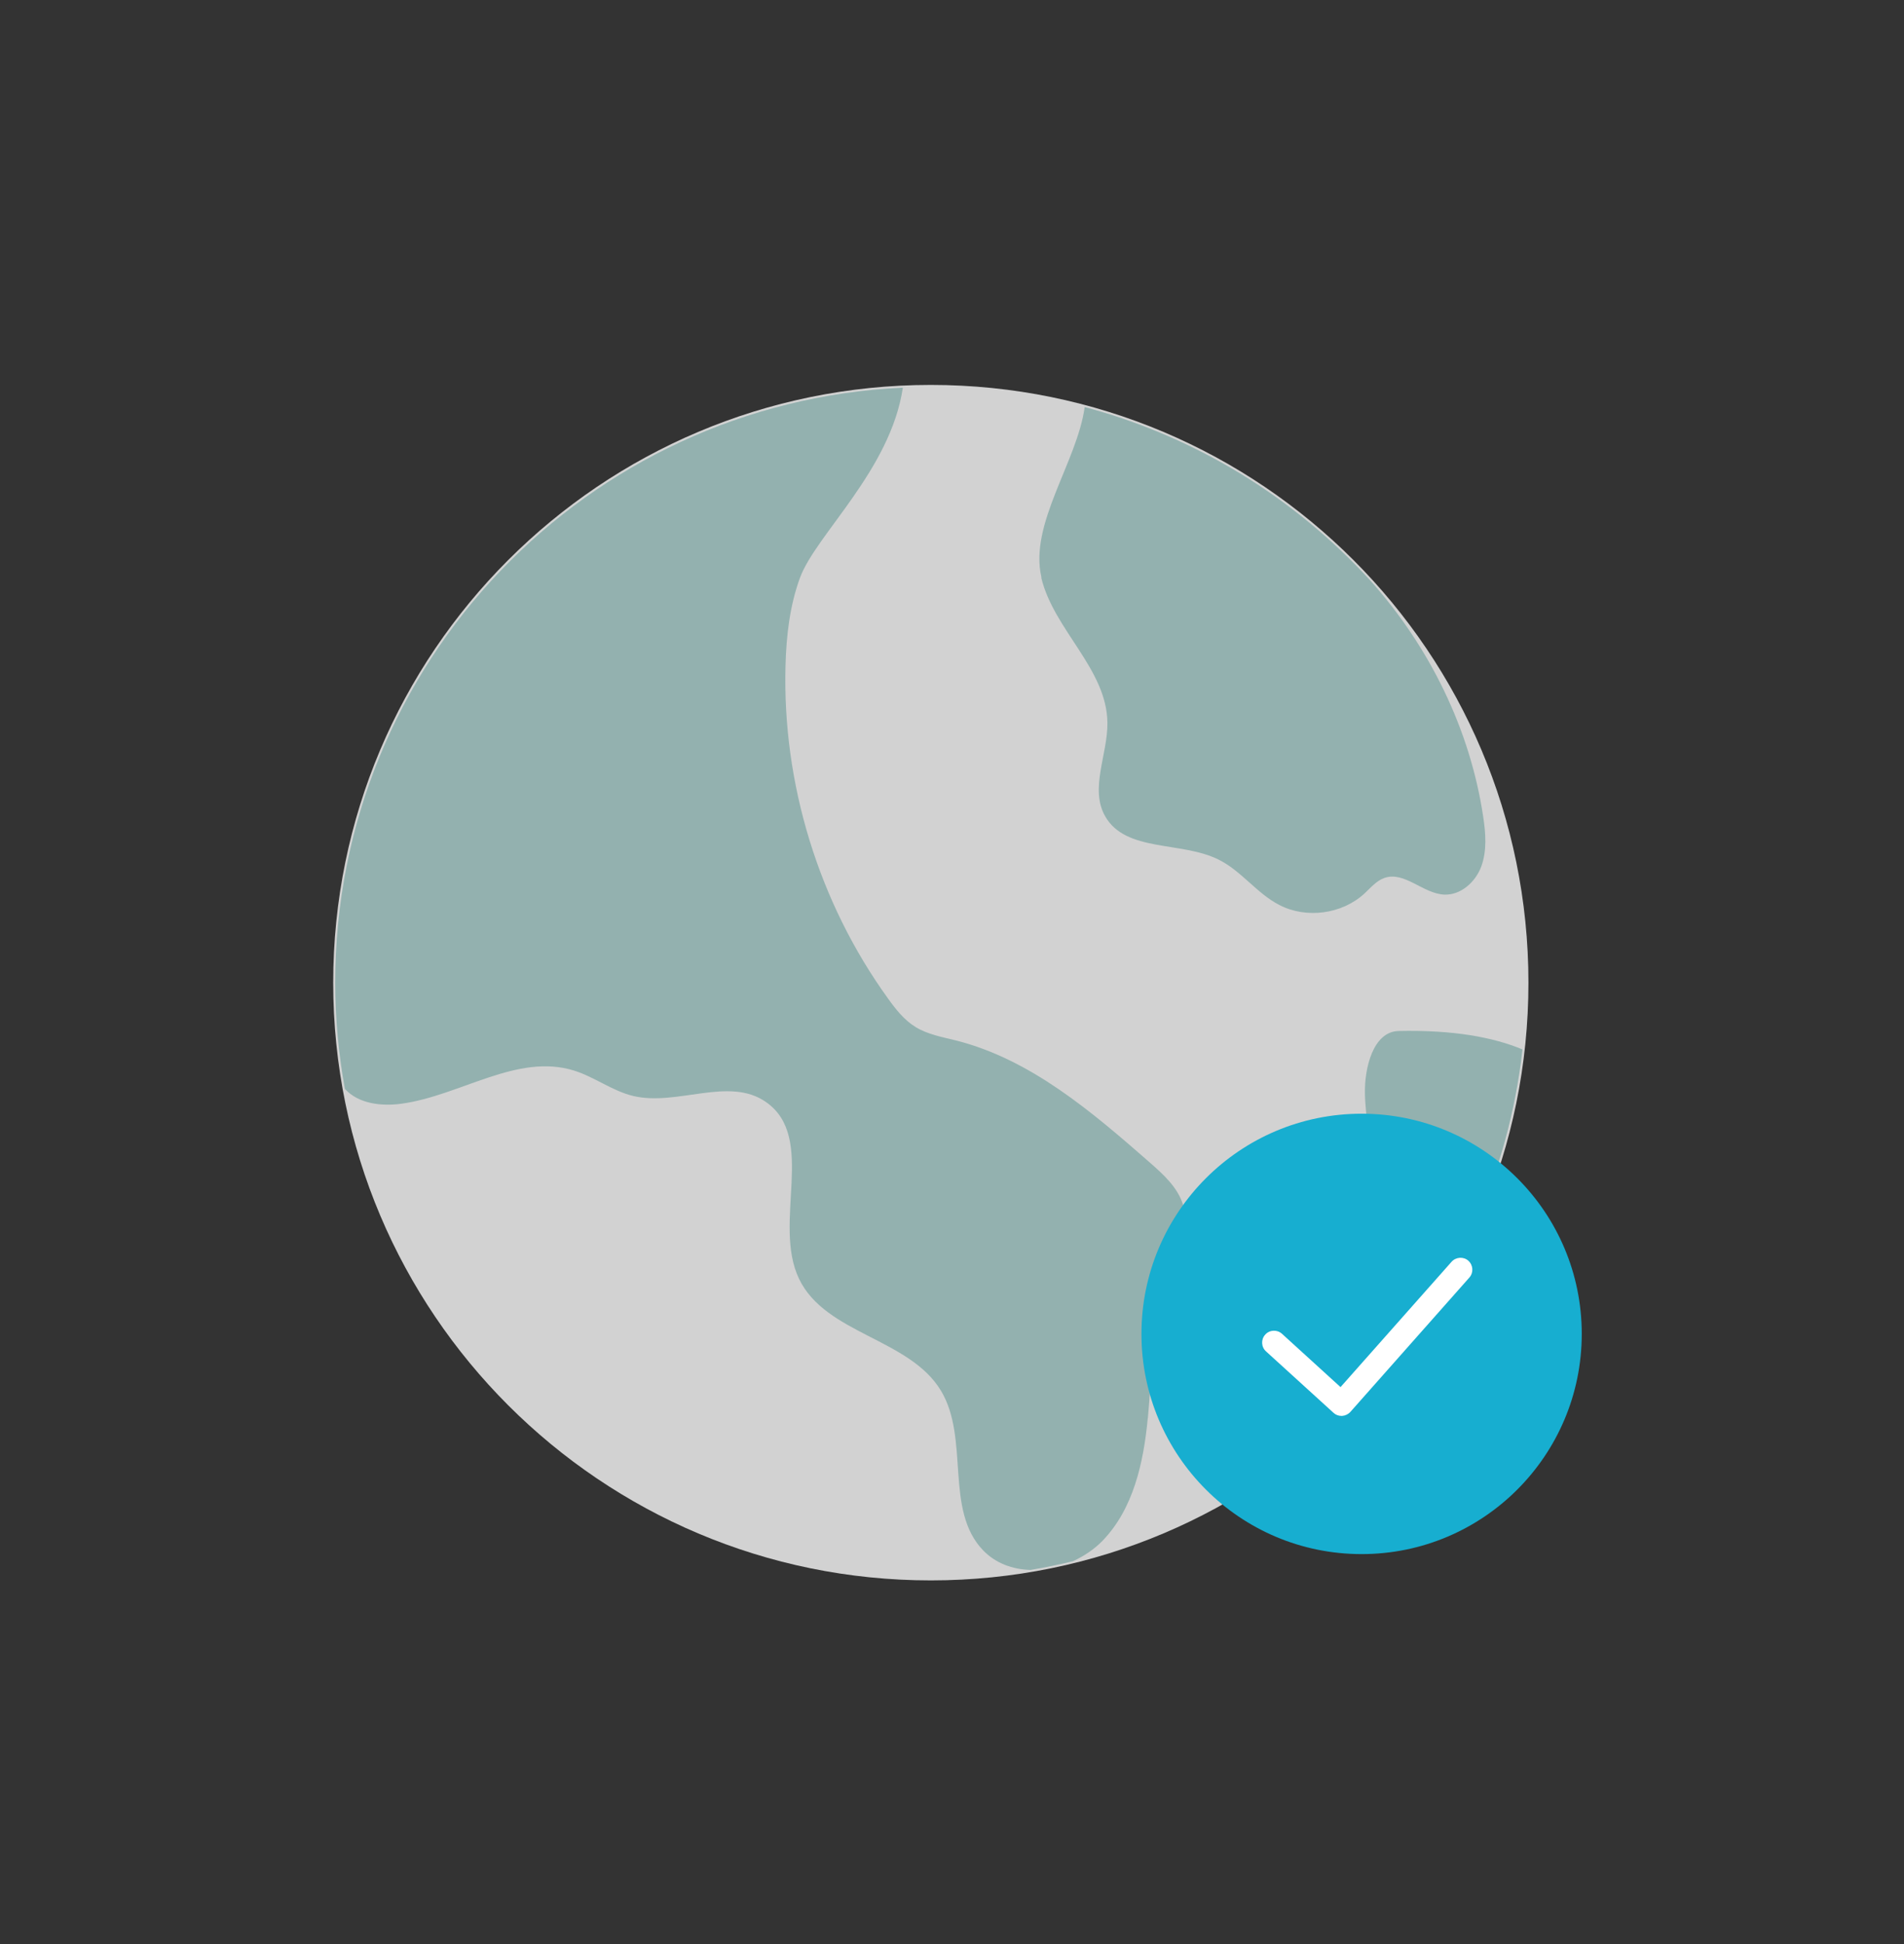<svg width="48" height="49" viewBox="0 0 48 49" fill="none" xmlns="http://www.w3.org/2000/svg">
<rect x="0" y="0" width="48" height="49" fill="#333333" stroke="none"/>
<g clip-path="url(#clip0_219_407)">
<path d="M23.466 39.834C31.787 39.834 38.532 33.089 38.532 24.768C38.532 16.447 31.787 9.702 23.466 9.702C15.145 9.702 8.4 16.447 8.4 24.768C8.4 33.089 15.145 39.834 23.466 39.834Z" fill="#D2D2D2"/>
<path d="M28.938 35.745C29.043 34.629 29.028 33.48 29.4 32.424C29.637 31.749 30.033 31.047 29.823 30.363C29.688 29.925 29.328 29.601 28.983 29.298C27.522 28.02 25.986 26.703 24.105 26.226C23.757 26.139 23.394 26.076 23.088 25.89C22.8 25.716 22.584 25.443 22.389 25.17C20.64 22.752 19.719 19.749 19.803 16.764C19.824 16.017 19.911 15.261 20.169 14.559C20.571 13.473 22.452 11.847 22.761 9.771C14.793 10.143 8.451 16.713 8.451 24.768C8.451 25.683 8.538 26.577 8.694 27.444C9.036 27.822 9.615 27.888 10.122 27.819C11.61 27.615 13.044 26.535 14.475 26.985C14.991 27.147 15.438 27.498 15.963 27.624C17.073 27.888 18.378 27.123 19.311 27.777C20.598 28.674 19.464 30.819 20.145 32.235C20.814 33.627 22.926 33.732 23.721 35.052C24.45 36.261 23.805 38.058 24.783 39.075C25.101 39.405 25.53 39.558 25.98 39.57C26.34 39.51 26.697 39.435 27.048 39.351C27.324 39.225 27.579 39.054 27.789 38.841C28.572 38.037 28.83 36.864 28.935 35.748L28.938 35.745Z" fill="#93B1AF"/>
<path d="M26.25 14.559C26.565 15.876 27.903 16.86 27.918 18.216C27.927 19.017 27.465 19.878 27.861 20.574C28.38 21.486 29.775 21.198 30.714 21.663C31.29 21.945 31.68 22.515 32.25 22.809C32.931 23.163 33.828 23.043 34.395 22.524C34.554 22.377 34.698 22.2 34.902 22.128C35.406 21.954 35.871 22.521 36.405 22.548C36.825 22.569 37.2 22.23 37.344 21.837C37.488 21.441 37.455 21.006 37.392 20.589C37.062 18.375 36.03 16.287 34.536 14.622C32.631 12.546 30.15 11.007 27.345 10.26C27.156 11.64 25.935 13.215 26.256 14.556L26.25 14.559Z" fill="#93B1AF"/>
<path d="M34.41 27.567C34.422 28.212 34.596 28.869 34.422 29.49C34.332 29.808 34.155 30.096 34.008 30.393C33.576 31.266 33.402 32.295 33.687 33.225C33.864 33.804 34.245 34.332 34.737 34.68C36.714 32.43 38.031 29.589 38.382 26.451C37.65 26.145 36.645 25.956 35.259 25.986C34.614 26.001 34.395 26.925 34.41 27.57V27.567Z" fill="#93B1AF"/>
<path d="M34.326 39.171C37.391 39.171 39.876 36.686 39.876 33.621C39.876 30.556 37.391 28.071 34.326 28.071C31.261 28.071 28.776 30.556 28.776 33.621C28.776 36.686 31.261 39.171 34.326 39.171Z" fill="#17AED0"/>
<path d="M33.819 35.688C33.744 35.688 33.672 35.661 33.618 35.61L31.917 34.062C31.794 33.951 31.785 33.762 31.896 33.639C32.007 33.516 32.196 33.507 32.319 33.618L33.795 34.962L36.594 31.803C36.705 31.68 36.894 31.668 37.017 31.776C37.14 31.887 37.152 32.076 37.044 32.199L34.044 35.586C33.99 35.646 33.915 35.682 33.834 35.688C33.828 35.688 33.822 35.688 33.819 35.688Z" fill="white"/>
</g>
<defs>
<clipPath id="clip0_219_407">
<rect width="31.476" height="30.132" fill="white" transform="translate(8.4 9.702)"/>
</clipPath>
</defs>
</svg>

